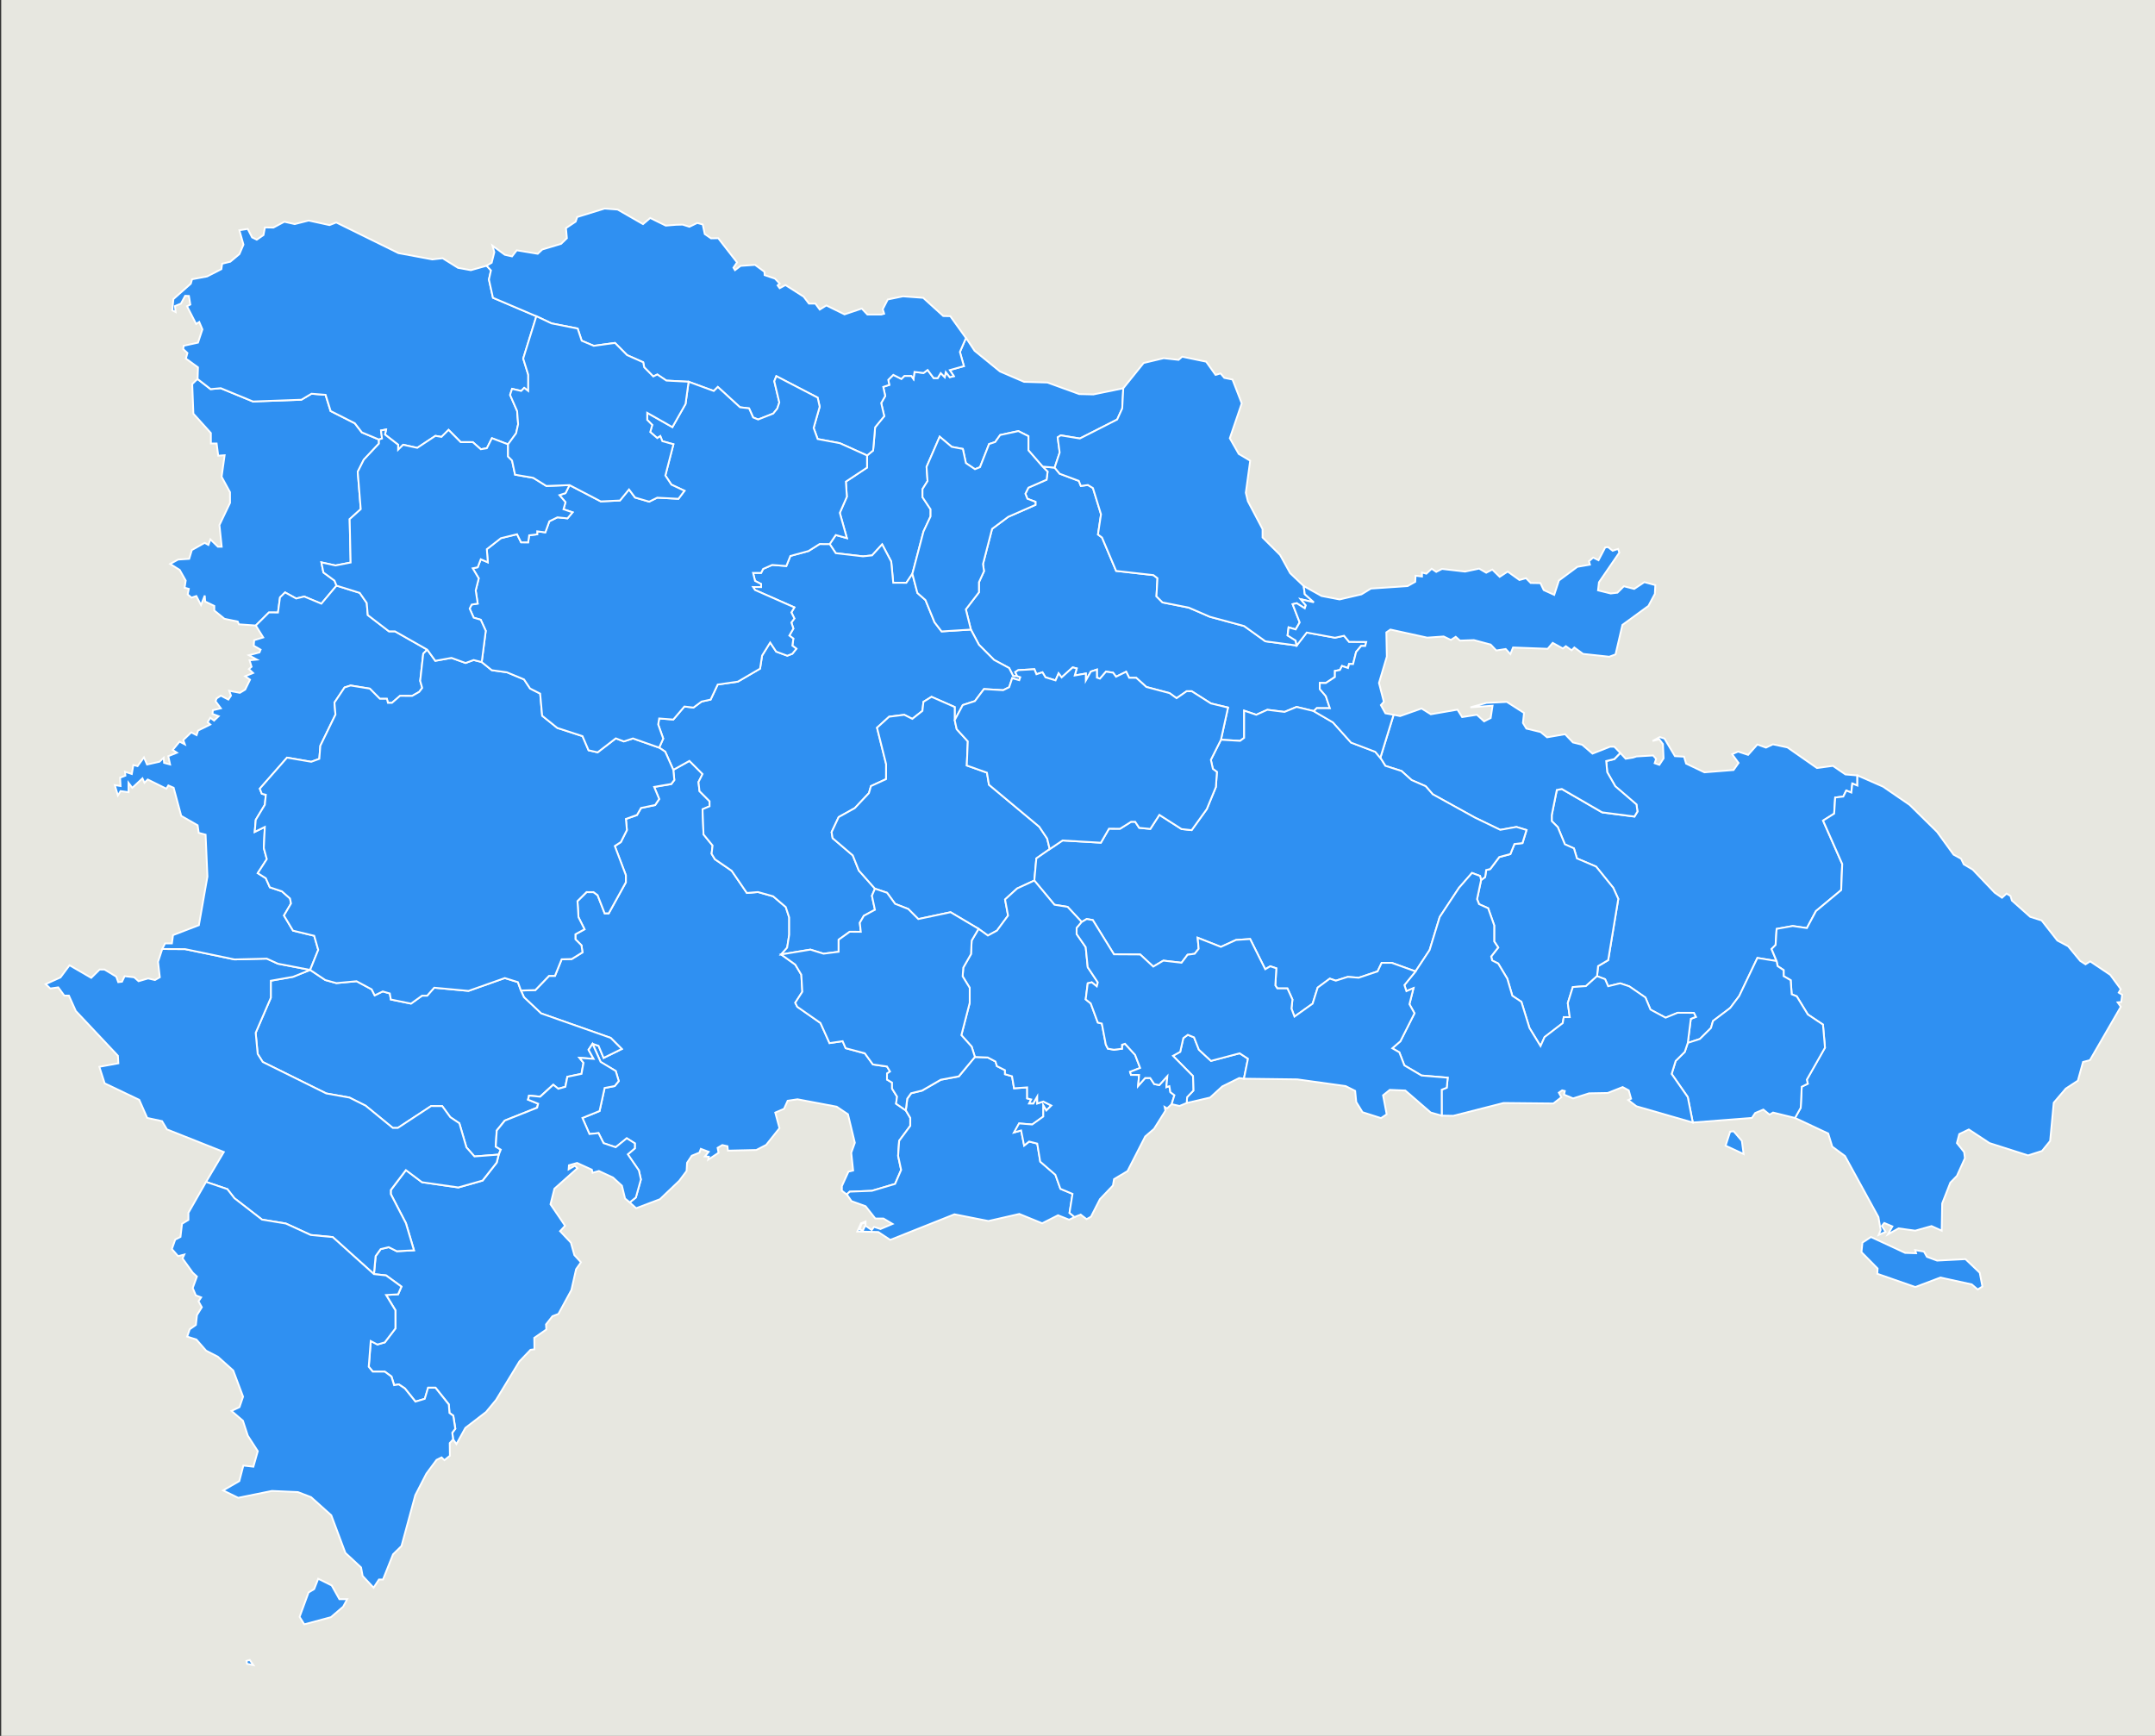 <?xml version="1.0" encoding="UTF-8" standalone="no"?>
<!-- Created for MapSVG plugin: http://mapsvg.com -->
<svg
   xmlns:mapsvg="http://mapsvg.com"
   xmlns:dc="http://purl.org/dc/elements/1.1/"
   xmlns:rdf="http://www.w3.org/1999/02/22-rdf-syntax-ns#"
   xmlns:svg="http://www.w3.org/2000/svg"
   xmlns="http://www.w3.org/2000/svg"
   width="900"
   height="725"
   >
                    <rect width="100%" height="100%" fill="#333333" stroke="none"/>
                    <rect id="BACKGROUND" x="0.5" fill="#E7E7E0" width="900" height="725"/>
                    <g >
                        <path id="ISO-DO-01"  fill="#2F90F2" stroke="#FFFFFF" stroke-width="0.75" d="M495.596,460.661l0.186-2.453l2.595-2.727l-0.142-6.054&#xD;&#xA;     l-8.377-8.475l3.034-1.664l1.302-5.748l1.884-1.358l2.594,1.062l2.026,5.146l5.047,4.686l11.979-3.175l3.471,2.266l-1.697,8.345&#xD;&#xA;       l0,0l-1.96-0.274l-7.063,3.492l-5.103,4.664L495.596,460.661z"/>
                    </g>
                <g >
                    <path  id="ISO-DO-02" fill="#2F90F2" stroke="#FFFFFF" stroke-width="0.75" d="M281.191,321.536l6.745-3.745l5.475,5.497l-1.686,3.35&#xD;&#xA;      l0.416,3.789l4.216,4.227v2.102l-2.946,1.248l0.416,10.5l3.789,4.642l-0.427,3.428l1.391,2.3l7.008,4.806l6.34,9.275l4.632-0.394&#xD;&#xA;      l6.329,1.774l5.289,4.5l1.435,4.359v7.205l-0.854,5.398l-2.507,2.847l0,0l5.891,4.226l2.53,4.204l0.416,7.128l-2.946,4.599&#xD;&#xA;        l0.843,1.686l9.691,6.757l3.788,8.409l5.475-0.811l1.259,2.945l8.004,2.147l3.373,4.631l5.891,0.876l1.26,2.102l-1.26,0.832v2.519&#xD;&#xA;     l2.102,1.271v2.518l2.102,3.361l-0.427,2.935l4.052,2.792l0,0l1.839,3.099v3.351l-4.643,6.251l-0.427,6.275l1.259,5.868&#xD;&#xA;       l-2.53,5.848l-9.69,2.88l-9.264,0.372l-1.215,1.149l0,0l-2.026-1.577v-1.916l2.749-6.033l1.96-0.481l-0.789-7.402l1.5-4.183&#xD;&#xA;       l-2.88-11.925l-4.708-3.152l-16.359-3.088l-4.117,0.613l-1.511,3.362l-3.668,1.577l1.763,6.514l-5.562,6.986l-4.117,2.125&#xD;&#xA;     l-11.847,0.274l-0.197-1.851l-2.157-0.481l-1.96,1.16l0.394,2.058l-4.314,2.88l0.263-1.237l-1.632-0.131l1.565-1.916l-3.274-1.237&#xD;&#xA;     l-0.591,1.577l-3.208,1.303l-1.96,2.946l-0.197,3.427l-3.077,4.106l-8.048,7.676l-9.942,3.767l-2.682-2.43l0,0l2.551-2.048&#xD;&#xA;        l2.114-7.523l-0.844-3.767l-4.631-6.723l2.956-2.497v-2.09l-3.373-2.114l-4.632,3.745l-5.059-1.708l-2.102-4.194l-3.789,0.394&#xD;&#xA;     l-2.945-6.723l7.161-2.891l2.113-9.625l4.215-0.81l1.686-2.08l-1.259-4.194l-6.318-3.811l-3.361-7.566l0,0l2.53,0.854l2.102,5.036&#xD;&#xA;     l7.588-3.722l-4.631-4.632l-29.06-10.227l-7.161-6.745l-1.26-2.803l0,0l6.012-0.197l5.715-5.924h2.475l2.792-6.931l4.204-0.109&#xD;&#xA;        l4.5-2.781l-0.417-2.934l-2.529-2.529v-2.102l3.788-2.08l-2.529-5.048l-0.416-6.712l3.789-3.755l2.945,0.021l1.686,1.271&#xD;&#xA;      l2.945,7.577l1.686,0.011l7.161-12.975v-2.934l-4.632-12.199l2.529-1.664l2.53-5.026l-0.416-4.621l4.631-1.654l1.686-2.934&#xD;&#xA;        l5.902-1.226l1.686-2.508l-2.103-5.048l7.161-1.215l1.27-1.676L281.191,321.536z"/>
                </g>
                <g >
                    <path id="ISO-DO-03"  fill="#2F90F2" stroke="#FFFFFF" stroke-width="0.75" d="M129.528,405.081l6.318,4.227l4.632,1.281l8.421-0.788&#xD;&#xA;      l6.317,3.394l1.27,2.518l3.362-1.653l2.945,0.854l0.427,2.518l8.42,1.719l4.632-3.329l2.113,0.011l2.945-3.329l14.322,1.336&#xD;&#xA;       l15.165-5.365l5.475,1.708l1.259,3.503l0,0l1.259,2.793l7.161,6.756l29.061,10.227l4.632,4.631l-7.588,3.734l-2.102-5.048&#xD;&#xA;     l-2.518-0.853l0,0l-1.686,2.506l2.102,3.79l-5.901-0.46l1.686,2.113l-0.844,4.599l-5.901,1.226l-0.844,4.182l-2.945,0.821&#xD;&#xA;     l-2.102-1.686l-5.486,4.994l-4.632-0.438l-0.416,1.664l4.215,1.708l-0.427,1.664l-13.479,5.376l-3.372,4.172l-0.427,6.689&#xD;&#xA;     l2.102,1.27l-0.843,2.092l0,0l-10.107,0.777l-3.361-3.788l-2.945-10.062l-3.789-2.541l-3.373-4.622l-4.632-0.032l-13.906,9.142&#xD;&#xA;        l-2.103-0.011l-11.366-9.286l-6.745-3.383l-9.68-1.73l-26.531-13.139l-2.113-3.361l-0.832-8.814l6.318-14.629v-7.128l9.274-1.632&#xD;&#xA;      L129.528,405.081z"/>
                </g>
                <g >
                    <path  id="ISO-DO-04" fill="#2F90F2" stroke="#FFFFFF" stroke-width="0.75" d="M247.455,435.927l3.373,7.566l6.317,3.81l1.26,4.194&#xD;&#xA;        l-1.686,2.08l-4.216,0.81l-2.113,9.625l-7.161,2.891l2.946,6.723l3.789-0.394l2.102,4.205l5.059,1.708l4.632-3.745l3.372,2.113&#xD;&#xA;        v2.091l-2.945,2.497l4.631,6.723l0.844,3.778l-2.102,7.523l-2.551,2.048l0,0l-1.96-1.611l-1.304-5.343l-3.733-3.427l-5.891-2.737&#xD;&#xA;      l-2.617,0.756l-0.328-1.304l-6.154-2.803l-3.406,0.964l-0.132,1.708l2.618-1.511l1.051,1.03l-9.614,8.562l-1.632,6.505l6.089,8.968&#xD;&#xA;        l-2.092,2.255l4.522,4.796l1.445,5.201l2.749,3.011l-2.026,2.88l-1.96,8.695l-5.431,9.986l-2.486,0.963l-2.683,3.416l0.131,2.124&#xD;&#xA;      l-5.036,3.494l0.065,4.785l-1.632,0.207l-4.642,4.852l-9.745,16.063l-4.183,5.058l-8.639,6.636l-3.734,6.767l-1.358-1.994l0,0&#xD;&#xA;     l-0.339-2.77l1.259-1.664l-0.843-5.432l-1.588-1.16l-0.274-3.559l-5.573-6.986h-3.066l-1.391,4.654l-3.898,1.16l-4.424-5.508&#xD;&#xA;      l-2.529-1.685l-1.96,0.328l-1.117-3.613l-2.781-2.037h-5.015l-1.675-2.037l0.832-10.764l2.781,1.457l3.066-0.876l4.456-5.824l0,0&#xD;&#xA;      v-7.566l0,0l-3.898-6.406l5.015-0.295l1.391-3.198l-6.406-4.664l-5.07-0.558l0,0l0.7-7.51l2.103-2.913l3.372-0.821l3.373,1.697&#xD;&#xA;        l7.161-0.384l-3.361-11.311l-6.318-12.164v-1.676l6.318-8.333l6.734,5.06l15.165,2.178l10.107-2.869l5.902-7.5l0.843-3.339l0,0&#xD;&#xA;        l0.843-2.092l-2.103-1.27l0.428-6.701l3.372-4.171l13.479-5.366l0.427-1.676l-4.216-1.697l0.427-1.676l4.632,0.449l5.475-4.993&#xD;&#xA;        l2.102,1.686l2.945-0.821l0.843-4.183l5.902-1.227l0.844-4.599l-1.686-2.102l5.901,0.449l-2.102-3.777L247.455,435.927z"/>
                </g>
                <g >
                    <path  id="ISO-DO-05" fill="#2F90F2" stroke="#FFFFFF" stroke-width="0.75" d="M82.466,158.298l5.453,4.226l4.216-0.394l13.479,5.551&#xD;&#xA;      l20.213-0.723l4.216-2.508l5.891,0.449l2.102,6.767l10.107,5.113l2.946,3.821l7.161,2.99l0,0v1.686l-6.318,6.712l-2.529,5.048&#xD;&#xA;     l1.259,15.603l-4.631,4.183l0.405,18.122l-6.319,1.226l-5.891-1.292l0.843,4.216l4.632,3.395l0.843,2.102l0,0l-6.329,7.544&#xD;&#xA;        l-7.15-2.978l-3.373,0.822l-4.631-2.552l-2.114,2.092l-0.843,6.307l-3.789-0.021l-5.475,5.442l0,0l-7.073-0.503l-0.471-1.15&#xD;&#xA;       l-5.541-1.15l-4.259-3.46v-1.927l-3.8-1.829l-0.187-2.507l-1.565,3.963l-1.949-3.755l-2.025,0.679l-1.577-1.348l0.46-2.321&#xD;&#xA;        l-1.752-0.482l0.46-2.99l-2.507-4.434l-3.975-2.496l3.318-1.84l4.62-0.295l1.106-3.669l5.354-3l1.566,0.865l0.832-2.321&#xD;&#xA;       l3.143,3.077h1.577l-0.942-9.067l4.424-9.274l-0.011-4.446l-3.504-6.438l1.259-9.001l-2.672,0.197l-0.668-5.113h-2.397&#xD;&#xA;        l-0.011-4.347l-7.303-8.102l-0.482-12.362L82.466,158.298z"/>
                </g>
                <g >
                    <path id="ISO-DO-06" fill="#2F90F2" stroke="#FFFFFF" stroke-width="0.75" d="M440.453,195.308l2.102,2.54l8.005,3l0.843,2.114&#xD;&#xA;       l2.946-0.405l2.102,1.27l3.373,10.982l-1.27,8.42l1.686,1.27l5.891,13.939l15.581,1.763l1.687,1.281l-0.428,7.577l2.53,2.54&#xD;&#xA;       l10.949,2.168l8.847,3.833l14.311,3.876l8.847,6.362l13.052,1.752l0,0l4.216-5.442l11.792,2.168l3.789-0.821l2.114,2.541&#xD;&#xA;      l7.16,0.044l-0.427,1.675l-1.686-0.011l-2.102,2.519l-1.27,5.037l-1.686-0.011l-0.416,1.686l-2.53-0.854l-0.843,1.675l-2.102,0.405&#xD;&#xA;        v2.529l-3.799,2.496l-2.518-0.011v2.53l2.518,2.956l1.686,5.059l-5.475-0.033l-1.27,1.248l0,0l-7.161-1.719l-5.048,2.08&#xD;&#xA;       l-7.161-0.887l-4.631,2.08l-5.059-1.719v11.354l-1.686,1.259l-8.005-0.47l0,0l2.957-13.436l-7.161-1.73l-8.004-5.091l-2.102-0.011&#xD;&#xA;     l-4.216,2.923l-2.945-2.124l-9.69-2.573l-4.206-3.81l-2.957-0.022l-1.259-2.529l-4.216,2.081l-1.259-1.686l-2.946-0.438&#xD;&#xA;       l-2.529,2.934l-1.27-0.438l0,0v-3.362l0,0l-2.518,0.833l-2.113,3.766v-2.945l-4.632,0.821l0.843-2.946l-1.686-0.427l-4.632,4.182&#xD;&#xA;      l-1.259-1.686l-1.27,2.934l-4.205-1.292l-1.27-2.102l-2.518,0.821l-0.843-2.102l-6.745,0.383l-1.259,0.832l0.832,1.686l0,0&#xD;&#xA;        l-1.676-0.011l-1.686-3.373l-6.318-3.405l-6.318-6.34l-3.361-6.34l0,0l-2.103-8.432l5.475-7.128v-4.205l2.113-4.621l-0.427-2.956&#xD;&#xA;      l3.8-14.717l6.745-5.026l11.377-4.993v-1.259l-3.372-1.281l-0.844-2.114l1.26-2.529l7.588-3.329l0.427-3.361l-2.113-2.124l0,0&#xD;&#xA;     L440.453,195.308z"/>
                </g>
                <g >
                    <path id="ISO-DO-08" fill="#2F90F2" stroke="#FFFFFF" stroke-width="0.75" d="M693.172,307.837l1.959,0.625l4.38,7.358l3.8,0.208&#xD;&#xA;     l0.853,2.89l7.654,3.647l12.176-0.964l2.092-2.957l-2.683-3.646l2.485-1.095l4.183,1.379l3.865-4.336l3.602,1.303l2.88-1.379&#xD;&#xA;      l6.088,1.302l12.307,8.596l6.668-0.898l5.234,3.581l4.961,0.416l0,0v4.238l-2.102-0.854l-0.428,3.777l-2.102-0.854l-1.258,2.518&#xD;&#xA;       l-3.373,0.405l-0.426,6.723l-4.632,2.913l7.993,18.111l-0.427,10.917l-10.534,8.76l-3.789,7.117l-5.902-0.876l-6.733,1.227&#xD;&#xA;        l-0.427,6.712l-1.687,1.665l2.102,5.047l0,0l-8.004-1.303l-7.588,15.899l-3.789,5.015l-7.161,5.41l-0.844,2.934l-4.631,4.587&#xD;&#xA;      l-5.059,1.654l0,0l1.27-10.052l2.102-0.821l-0.844-1.675l-6.733-0.044l-5.059,2.069l-6.318-3.383l-2.102-5.048l-6.735-4.654&#xD;&#xA;       l-3.787-1.281l-5.06,1.226l-1.259-2.945l-3.362-1.281l0,0l0.428-4.194l4.215-2.496l4.227-25.568l-2.102-4.632l-7.15-8.858&#xD;&#xA;     l-8.004-3.406l-1.26-4.205l-3.788-1.697l-2.946-7.161l-2.529-2.53v-2.518l2.113-10.49l2.102-0.405l16.841,9.756l13.48,1.752&#xD;&#xA;       l1.27-2.091l-0.417-2.946l-8.847-7.61l-3.373-5.902l-0.415-4.62l3.372-0.821l2.518-2.574l0,0l2.212,2.399l3.011-0.482l1.511-0.481&#xD;&#xA;     l6.931-0.416l1.249,1.445l-0.593,1.785l1.961,0.69l1.762-2.682l-0.263-5.99l-1.511-1.993l-2.813,0.69L693.172,307.837z"/>
                </g>
                <g >
                    <path id="ISO-DO-09" fill="#2F90F2" stroke="#FFFFFF" stroke-width="0.75" d="M403.477,141.173l3.536,5.322l10.599,8.639l10.085,4.347&#xD;&#xA;        l9.745,0.285l13.282,4.828l5.891,0.142l12.504-2.573l0,0l-0.437,8.421l-2.114,4.631l-15.581,7.928l-8.004-1.314l-1.259,0.833&#xD;&#xA;      l0.832,6.34l-2.102,6.307l0,0l-5.059-0.449l0,0l-5.891-6.778v-5.912l-4.215-2.125l-7.577,1.643l-2.103,2.934l-2.529,0.833&#xD;&#xA;     l-3.799,9.679l-2.102,0.832l-3.789-2.552l-1.27-5.913l-4.632-0.865l-5.048-4.248l-5.475,12.614l0.416,5.913l-2.114,3.361v3.372&#xD;&#xA;        l3.373,5.07v2.957l-2.956,6.296l-4.643,17.673l0,0l-2.518,3.767l-5.486-0.022l-0.832-8.847l-3.789-7.183l-4.215,4.61l-3.789,0.394&#xD;&#xA;     l-11.377-1.325l-2.529-3.811l0,0l2.54-3.777l4.632,1.292l-2.946-10.544l2.946-6.734l-0.416-6.318l8.847-5.858v-5.059l0,0&#xD;&#xA;      l2.529-2.091l0.843-9.701l3.799-4.621l-1.27-5.486l1.686-2.945l-0.832-3.8l2.518-0.833l-0.416-2.113l2.102-2.092l3.372,1.697&#xD;&#xA;      l1.27-1.259l2.945,0.022l0.843,1.27l0.416-2.957l3.8,0.449l1.686-1.259l2.518,3.394l1.686,0.011l1.27-2.102l1.675,1.697&#xD;&#xA;       l0.427-2.113l1.686,2.124l1.675-0.417l-1.675-2.54l5.891-1.654l-1.675-5.924l2.529-5.814l0,0L403.477,141.173L403.477,141.173z"/>
                </g>
                <g >
                    <path id="ISO-DO-30" fill="#2F90F2" stroke="#FFFFFF" stroke-width="0.75" d="M676.692,314.451l-2.518,2.573l-3.373,0.822l0.416,4.621&#xD;&#xA;        l3.373,5.902l8.847,7.61l0.416,2.945l-1.258,2.092l-13.48-1.752l-16.841-9.756l-2.102,0.405l-2.114,10.49v2.518l2.53,2.529&#xD;&#xA;        l2.945,7.161l3.79,1.697l1.259,4.204l8.005,3.405l7.161,8.859l2.102,4.631l-4.227,25.579l-4.215,2.496l-0.427,4.194l0,0&#xD;&#xA;       l-4.632,4.172l-5.475,0.394l-2.102,6.701l0.843,5.869l-2.529-0.011l-0.427,2.518l-7.577,5.826l-1.687,3.766l-4.631-7.565&#xD;&#xA;      l-3.362-10.918l-3.789-2.54l-2.102-7.139l-3.789-6.318l-2.529-1.27l-0.417-1.675l2.958-3.756l-1.688-2.53v-6.712l-2.529-7.15&#xD;&#xA;      l-3.789-1.697l-0.843-2.102l1.685-7.972l0,0l1.686-1.248l0.428-2.934l1.686-0.405l3.799-5.015l4.631-1.237l1.686-4.194l3.373-0.405&#xD;&#xA;        l1.686-5.453l-4.215-1.282l-6.734,1.227l-10.534-5.102l-17.683-9.768l-2.946-3.372l-5.891-2.551l-4.205-3.81l-6.734-2.135&#xD;&#xA;     l-2.102-3.373l0,0l5.541-17.99l0,0l2.682,0.548l8.968-3.165l3.866,2.409l11.125-1.927l1.959,3.099l6.154-0.963l3.011,2.748&#xD;&#xA;        l2.749-1.379l0.788-5.157l-9.231,0.689l6.68-1.862l8.508-0.416l7.193,4.61l-0.46,4.194l1.434,2.344l5.957,1.445l2.683,2.201&#xD;&#xA;       l7.523-1.302l3.273,3.438l3.865,0.964l4.315,3.712l7.325-2.891h1.763L676.692,314.451z"/>
                </g>
                <g >
                    <path id="ISO-DO-10" fill="#2F90F2" stroke="#FFFFFF" stroke-width="0.75" d="M67.761,396.343l9.537,0.055l20.641,4.303l13.479-0.34&#xD;&#xA;      l4.632,2.125l13.479,2.595l0,0l0,0l0,0l0,0l0,0l-7.161,2.891l-9.274,1.632v7.128l-6.318,14.629l0.832,8.814l2.113,3.361&#xD;&#xA;       l26.531,13.139l9.68,1.73l6.745,3.383l11.366,9.286l2.103,0.011l13.906-9.142l4.632,0.032l3.373,4.622l3.789,2.541l2.945,10.062&#xD;&#xA;       l3.361,3.788l10.107-0.777l0,0l-0.844,3.341l-5.891,7.5l-10.118,2.879l-15.165-2.179l-6.734-5.059l-6.317,8.333v1.676l6.317,12.164&#xD;&#xA;        l3.362,11.322l-7.161,0.372l-3.373-1.685l-3.361,0.81l-2.113,2.924l-0.7,7.5l0,0l-17.202-15.461l-9.187-0.865l-10.391-4.773&#xD;&#xA;       l-9.942-1.642l-11.541-8.935l-2.946-3.79l-8.891-3.022l0,0l7.424-12.483l-23.761-9.448l-2.037-3.45l-6.197-1.336l-3.34-7.565&#xD;&#xA;      l-14.432-6.888l-2.223-6.899l7.939-1.455l-0.186-3.164L31.66,422.24l-2.88-6.427h-1.938l-2.507-3.45l-3.329,0.482l-1.938-1.818&#xD;&#xA;        l6.186-2.803l3.778-5.091l9.066,5.266l3.504-3.471h2.037l4.905,2.967l0.832,2.3l1.577-0.186l1.095-2.31l3.975,0.471l1.85,1.632&#xD;&#xA;        l3.975-1.161l2.868,0.668l2.026-1.16l-0.744-6.439L67.761,396.343z"/>
                </g>
                <g >
                    <path id="ISO-DO-11" fill="#2F90F2" stroke="#FFFFFF" stroke-width="0.75" d="M781.382,516.636l14.268,6.635l4.577,0.142l-0.395-1.302&#xD;&#xA;        l3.669,0.613l1.248,2.19l4.248,1.577l11.848-0.614l5.956,5.683l1.117,5.749l-1.96,1.237l-2.485-2.125l-13.086-2.867l-10.468,3.974&#xD;&#xA;     l-15.898-5.541l0.132-2.19l-6.735-6.844l0.394-3.975L781.382,516.636z M775.754,323.868l10.664,4.675l11.125,7.632l11.453,11.279&#xD;&#xA;      l6.877,9.482l3.143,1.72l1.116,2.332l3.734,2.201l9.165,9.624l3.077,2.135l1.895-1.719l1.643,0.964l0.591,1.928l7.653,6.8&#xD;&#xA;     l4.774,1.511l6.547,8.376l4.512,2.398l5.036,6.11l2.222,1.446l1.961-1.238l8.376,5.628l4.38,5.968l-0.854,1.445l1.446,0.897&#xD;&#xA;       l-0.393,3.022l-1.502,0.142l1.315,1.851l-12.888,22.294l-2.88,0.755l-2.158,7.819l-5.036,3.295l-5.036,5.901l-1.5,15.976&#xD;&#xA;      l-3.406,4.182l-5.825,1.851l-16.095-5.136l-8.64-5.694l-3.985,1.916l-0.985,3.767l3.011,3.767l0.327,2.54l-3.339,7.403&#xD;&#xA;        l-2.749,2.813l-3.406,8.695l-0.197,11.366l-4.248-1.916l-6.8,1.916l-6.996-0.953l-4.446,2.529l1.894-3.35l-3.405-1.435&#xD;&#xA;        l-0.986,1.238l1.544,2.464l-2.913,1.303l0.854-2.059l-0.92-5.41l-13.982-25.513l-5.301-3.908l-1.696-5.487l-13.862-6.504l0,0&#xD;&#xA;      l2.376-4.259l0.427-8.793l2.529-1.248l-0.416-1.676l7.589-13.368l-0.832-9.647l-6.319-4.227l-4.631-7.577l-2.103-0.854&#xD;&#xA;        l-0.416-5.869l-2.945-1.697v-2.519l-2.53-1.686l-0.416-2.103l0,0l-2.102-5.047l1.686-1.664l0.427-6.713l6.734-1.215l5.901,0.876&#xD;&#xA;       l3.8-7.117l10.533-8.76l0.428-10.917l-7.994-18.1l4.632-2.913l0.428-6.723l3.373-0.405l1.259-2.519l2.102,0.854l0.427-3.777&#xD;&#xA;       l2.102,0.854v-4.238l0,0h0.045L775.754,323.868L775.754,323.868z"/>
                </g>
                <g >
                    <path id="ISO-DO-07" fill="#2F90F2" stroke="#FFFFFF" stroke-width="0.75" d="M140.543,244.592l9.68,3.011l2.945,4.227l0.428,5.048&#xD;&#xA;       l8.836,6.789l2.53,0.011l13.479,7.654l0,0l-1.686,1.676l-1.27,11.354l0.843,2.945l-1.27,1.676l-2.945,1.664l-5.059-0.021&#xD;&#xA;      l-3.372,2.923l-1.676-0.01l-0.427-1.686l-2.945-0.011l-4.204-4.237l-8.004-1.304l-2.529,0.821l-4.216,6.296l0.417,5.048&#xD;&#xA;       l-6.318,12.997l-0.427,5.464l-3.373,1.238l-10.106-1.742l-11.377,12.965l0.843,2.113l1.686,0.427l-0.427,4.194l-3.789,6.285&#xD;&#xA;       l-0.427,5.036l4.215-2.08l-0.427,8.825l1.259,4.62l-3.789,5.859l3.373,2.124l1.676,3.789l5.059,1.697l3.373,2.967l0.416,2.091&#xD;&#xA;     l-2.946,5.026l3.778,6.318l8.847,2.146l1.686,5.88l-3.373,8.376l0,0l-13.479-2.595l-4.632-2.125l-13.479,0.34l-20.641-4.303&#xD;&#xA;       l-9.537-0.055l0,0l1.183-2.321l2.858-0.011l0.46-3.46l10.807-4.15l3.569-20.289l-0.767-17.508l-2.869-0.767l-0.47-3.165&#xD;&#xA;       l-6.844-3.931l-3.164-11.738l-2.212-0.963l-0.832,1.358l-7.774-3.844l-1.38,1.358l-0.832-1.829l-4.248,3.953l-1.577-2.114&#xD;&#xA;     l0.011,3.942l-3.329-0.471l-1.106,1.829l-1.303-4.325l2.409,0.383l-0.198-3.471l2.223-0.865l-0.186-1.642l2.858,0.963l0.646-3.755&#xD;&#xA;     l1.751,0.471l2.672-3.657l1.302,2.978l5.168-1.161l1.763-1.642l0.186,2.113l2.497,0.668l-0.744-3.46l3.602-1.456l-1.763-1.15&#xD;&#xA;      l2.858-3.471l2.223,1.149l-0.657-1.828l3.329-3.186l2.212,1.161l0.646-1.939l5.081-2.508l-1.106-0.963l1.106-1.828l1.565,1.149&#xD;&#xA;        l1.939-1.828l-2.584-0.964l0.175-1.544l3.329-0.777l-2.223-2.978l0.46-1.161l1.753-1.15l3.142,1.632l1.106-1.642l-0.733-2.026&#xD;&#xA;     l4.434,0.854l2.212-1.346l2.026-4.15l-2.037-1.435l3.329-1.358l-1.763-1.642l1.117-0.964l-0.843-2.694l3.055-0.296l-3.329-1.828&#xD;&#xA;       l4.424-1.161l0.471-1.161l-2.869-1.632l0.175-2.31l3.788-1.161l-3.099-4.982l0,0l5.475-5.442l3.789,0.021l0.843-6.307l2.114-2.092&#xD;&#xA;     l4.631,2.552l3.373-0.822l7.15,2.978L140.543,244.592z"/>
                </g>
                <g >
                    <path id="ISO-DO-12" fill="#2F90F2" stroke="#FFFFFF" stroke-width="0.75" d="M723.994,472.454l3.471,4.041l0.723,5.485l-7.522-3.493&#xD;&#xA;     l1.895-5.825L723.994,472.454z M704.876,435.565l5.059-1.642l4.631-4.588l0.844-2.934l7.161-5.41l3.789-5.014l7.588-15.899&#xD;&#xA;        l8.004,1.303l0,0l0.417,2.103l2.529,1.698v2.518l2.946,1.697l0.416,5.869l2.113,0.854l4.631,7.577l6.318,4.226l0.844,9.647&#xD;&#xA;        l-7.589,13.369l0.416,1.676l-2.529,1.248l-0.427,8.793l-2.376,4.259l0,0l-9.177-2.267l-1.434,0.886l-2.617-2.123l-3.406,1.435&#xD;&#xA;     l-1.369,2.058l-24.681,1.916l0,0l-2.102-10.631l-6.735-9.668l1.687-5.443l3.789-3.755L704.876,435.565z"/>
                </g>
                <g >
                    <path id="ISO-DO-13" fill="#2F90F2" stroke="#FFFFFF" stroke-width="0.75" d="M346.506,227.226l2.529,3.811l11.377,1.325l3.789-0.394&#xD;&#xA;     l4.215-4.61l3.789,7.183l0.832,8.847l5.486,0.022l2.518-3.767l0,0l2.102,8.004l3.373,2.967l3.789,9.285l2.945,3.81l12.22-0.777l0,0&#xD;&#xA;        l3.361,6.34l6.318,6.34l6.318,3.405l1.686,3.373l1.676,0.011l0,0l1.27,0.427l-0.427,1.259l-2.945-0.854l-1.259,3.778l-2.529,1.248&#xD;&#xA;     l-8.004-0.471l-3.789,5.026l-5.059,1.653l-3.373,6.296l0,0v-5.475l-9.679-4.259l-3.373,2.091l-0.427,3.778l-4.216,3.339&#xD;&#xA;       l-3.361-1.697l-6.329,0.799l-5.048,4.599l3.789,15.154l-0.011,6.306l-6.317,2.913l-0.844,2.934l-5.901,6.263l-6.734,3.745&#xD;&#xA;     l-2.956,6.285l0.427,2.518l8.42,7.194l2.518,6.307l6.745,7.599l0,0l0,0l0,0l-1.27,2.935l1.259,5.88l-4.631,2.497l-1.686,2.923&#xD;&#xA;     l0.416,3.778l-4.632-0.022l-4.631,3.329v5.037l-6.319,0.799l-5.475-1.708l-12.219,2.025l0,0l2.507-2.836l0.865-5.409v-7.194&#xD;&#xA;       l-1.434-4.359l-5.289-4.5l-6.329-1.774l-4.631,0.394l-6.34-9.275l-6.997-4.806l-1.391-2.3l0.416-3.438l-3.789-4.632l-0.416-10.512&#xD;&#xA;     l2.945-1.237v-2.102l-4.205-4.227l-0.427-3.789l1.697-3.35l-5.486-5.497l-6.734,3.745l0,0l-3.372-7.578l-2.519-1.697l0,0&#xD;&#xA;      l1.686-3.778l-2.102-5.901l0.416-2.518l5.902,0.448l4.632-5.431l3.789,0.438l3.373-2.508l3.788-0.821l2.957-6.285l8.42-1.215&#xD;&#xA;      l9.263-5.42l0.854-5.464l3.373-5.452l2.519,3.799l4.632,1.708l2.113-0.821l1.686-2.103l-1.686-1.27l0.416-2.945l-1.675-1.27&#xD;&#xA;       l1.686-2.934l-0.843-2.53l1.26-1.675l-1.26-2.54l1.26-2.092l-16.424-7.249l-0.844-1.27l3.373,0.022v-1.271l-2.529-1.281&#xD;&#xA;       l-0.832-3.372l3.361,0.022l0.843-1.675l3.8-1.665l5.891,0.449l1.686-4.194l7.588-2.069l4.632-2.924L346.506,227.226z"/>
                </g>
                <g >
                    <path id="ISO-DO-14" fill="#2F90F2" stroke="#FFFFFF" stroke-width="0.75" d="M493.724,148.98l10.008,2.081l3.92,5.519l2.102-0.614&#xD;&#xA;       l1.567,1.862l3.404,0.69l3.866,9.942l-4.982,14.574l3.734,6.558l4.773,2.825l-1.828,13.381l0.854,3.526l6.143,11.65v3.515&#xD;&#xA;     l7.335,7.314l4.183,7.577l5.65,5.376l0,0l0.437,3.384l3.789,3.394l-5.475-1.292l2.102,2.54l-0.416,1.259l-3.372-2.124l-1.687,0.405&#xD;&#xA;        l2.946,7.6l-1.686,2.934l-2.945-0.854l-0.428,3.361l3.373,2.125l0.416,2.102l0,0l-13.052-1.752l-8.847-6.362l-14.311-3.876&#xD;&#xA;        l-8.847-3.833l-10.949-2.168l-2.53-2.54l0.428-7.577l-1.687-1.281l-15.581-1.763L460.24,224.5l-1.686-1.27l1.27-8.42l-3.373-10.982&#xD;&#xA;        l-2.102-1.27l-2.946,0.405l-0.843-2.114l-8.005-3l-2.102-2.54l0,0l2.102-6.307l-0.832-6.34l1.259-0.833l8.004,1.314l15.581-7.928&#xD;&#xA;      l2.114-4.631l0.437-8.421l0,0l8.498-10.555l8.376-2.004l6.219,0.69L493.724,148.98z"/>
                </g>
                <g >
                    <path id="ISO-DO-28" fill="#2F90F2" stroke="#FFFFFF" stroke-width="0.75" d="M365.416,371.159l-6.745-7.599l-2.518-6.307l-8.42-7.194&#xD;&#xA;        l-0.427-2.518l2.956-6.285l6.734-3.745l5.901-6.263l0.844-2.934l6.317-2.913l0.011-6.306l-3.789-15.154l5.048-4.599l6.329-0.799&#xD;&#xA;       l3.361,1.697l4.216-3.339l0.427-3.778l3.373-2.091l9.679,4.259v5.475l0,0l0.844,3.789l4.631,5.069l-0.427,10.085l8.42,2.99&#xD;&#xA;        l0.843,5.047l20.99,17.519l3.307,4.939l1.073,4.424l0,0l-5.585,3.897l-0.843,9.231l0,0l-7.172,3.317l-5.048,4.589l1.26,6.723&#xD;&#xA;      l-4.632,6.274l-3.8,2.07l-3.898-2.803l0,0l-11.684-6.931l-13.479,2.858l-4.204-4.215l-5.475-2.135l-3.373-4.632L365.416,371.159z"/>
                </g>
                <g >
                    <path id="ISO-DO-15" fill="#2F90F2" stroke="#FFFFFF" stroke-width="0.75" d="M128.904,92.108l8.705,1.916l2.814-1.106l25.984,12.8&#xD;&#xA;       l14.135,2.628l4.315-0.482l6.416,4.007l5.365,0.974l6.592-1.861l0,0l1.818,1.96l-0.843,3.81l1.686,7.61l18.132,7.719l0,0&#xD;&#xA;      l-5.496,17.673l2.102,6.767v6.767l-1.697-1.281l-1.249,1.281l-3.799-0.887l-0.843,2.529l2.945,6.745l0.416,5.508l-0.843,3.788&#xD;&#xA;     l-3.373,4.621l0,0l-6.734-2.573l-2.102,4.204l-2.529,0.405l-3.373-2.967l-5.048-0.011l-5.059-5.113l-2.945,2.935l-2.53-0.438&#xD;&#xA;      l-7.577,5.015l-5.891-1.304l-2.102,2.102v-2.113l-5.475-4.248l0.427-2.102l-2.103,0.405l0.438,3.351l-1.281,0.438l0,0l-7.161-2.99&#xD;&#xA;     l-2.946-3.81l-10.106-5.113l-2.102-6.767l-5.891-0.46l-4.216,2.508l-20.213,0.734L92.19,162.12l-4.216,0.394l-5.452-4.227l0,0&#xD;&#xA;     l0.164-4.861l-5.048-3.669l0.646-2.321l-1.763-1.642l0.197-1.38l5.979-1.314l1.839-5.529l-1.325-3.11l-1.304,0.832l-3.799-7.401&#xD;&#xA;       l1.379-0.69l-0.591-3.592l-1.566-0.065l-1.763,3.251l-2.496,1.029l0.274,2.496l-1.391-0.7l0.46-4.697l7.271-6.428l0.525-1.862&#xD;&#xA;     l6.285-1.171l5.956-3.044l0.329-2.277l3.405-0.832l3.8-3.176l1.698-3.964l-1.698-6l3.471-0.558l1.829,3.537l1.96,0.964l2.803-1.938&#xD;&#xA;        l0.602-3.187l3.537,0.065l4.566-2.43l4.336,0.974L128.904,92.108z"/>
                </g>
                <g >
                    <path id="ISO-DO-29" fill="#2F90F2" stroke="#FFFFFF" stroke-width="0.75" d="M548.658,296.975l8.004,4.676l7.578,8.453l10.106,3.843&#xD;&#xA;     l2.113,2.529l0,0l2.102,3.373l6.734,2.146l4.215,3.8l5.891,2.562l2.946,3.373l17.683,9.767l10.535,5.091l6.744-1.215l4.206,1.281&#xD;&#xA;      l-1.688,5.453l-3.372,0.405l-1.685,4.183l-4.632,1.237l-3.789,5.015l-1.686,0.416l-0.427,2.935l-1.686,1.248l0,0l-0.417-1.686&#xD;&#xA;     l-3.371-1.27l-5.475,6.263l-8.005,12.121l-4.227,13.829l-5.879,8.902l0,0l-9.921-3.569h-4.226l-1.698,3.559l-7.893,2.661&#xD;&#xA;      l-4.555-0.361l-4.994,1.587l-2.529-0.854l-5.059,3.745l-2.102,6.701l-7.588,5.409l-1.26-3.361l0.416-3.767l-2.102-4.632&#xD;&#xA;       l-4.216-0.022l-0.832-1.259l0.417-7.128l-2.519-0.854l-2.113,1.248l-6.307-12.624l-5.903,0.394l-6.318,2.891l-9.69-3.822&#xD;&#xA;      l0.415,4.61l-1.675,2.092l-2.957,0.405l-2.518,3.339l-7.588-0.887l-4.216,2.497l-5.475-5.059l-10.949-0.066l-8.836-14.311&#xD;&#xA;     l-2.53-0.438l-2.102,1.248l0,0l-5.891-6.328l-5.486-0.876l-8.41-10.117l0,0l0.843-9.231l5.585-3.897l0,0l5.365-3.603l16.009,0.93&#xD;&#xA;      l3.373-5.857l4.631,0.021l4.631-2.913l1.687,0.011l1.685,2.529l4.632,0.449l3.788-5.858l9.264,5.923l4.215,0.449l6.318-8.792&#xD;&#xA;      l3.799-9.22l0.428-6.296l-1.687-1.27l-0.843-3.789l4.215-8.387l0,0l8.005,0.47l1.686-1.259v-11.354l5.059,1.719l4.631-2.08&#xD;&#xA;        l7.161,0.887l5.048-2.08L548.658,296.975z"/>
                </g>
                <g >
                    <path id="ISO-DO-16" fill="#2F90F2" stroke="#FFFFFF" stroke-width="0.75" d="M104.3,693.264l1.5,2.179l-2.617-0.547l-0.263-1.227&#xD;&#xA;        L104.3,693.264z M132.9,659.364l5.628,2.803l3.208,5.727h3.274l-1.697,3.143l-5.102,4.369l-11.125,3l-1.96-3.131l3.733-10.162&#xD;&#xA;     l2.354-1.434L132.9,659.364z M86.057,493.62l8.891,3.022l2.946,3.79l11.541,8.946l9.942,1.642l10.391,4.773l9.187,0.877&#xD;&#xA;       l17.202,15.46l0,0l5.07,0.558l6.405,4.665l-1.39,3.208l-5.015,0.296l3.897,6.405l0,0v7.566l0,0l-4.456,5.826l-3.066,0.876&#xD;&#xA;     l-2.781-1.456l-0.832,10.764l1.676,2.036h5.015l2.781,2.037l1.116,3.613l1.96-0.328l2.53,1.686l4.424,5.508l3.898-1.161&#xD;&#xA;       l1.391-4.653h3.066l5.573,6.986l0.284,3.559l1.588,1.161l0.843,5.431l-1.259,1.664l0.339,2.771l0,0l-1.39,1.577l0.065,5.266&#xD;&#xA;       l-2.288,1.851l-1.183-1.161l-2.092,1.03l-4.248,5.737l-4.642,9.012l-5.76,21.231l-3.536,3.483l-4.194,10.511h-1.698l-2.223,3.416&#xD;&#xA;      l-4.577-4.917l-0.657-3.547l-6.547-6.078l-5.891-15.701l-8.442-7.577l-5.497-2.113l-10.862-0.482l-14.07,2.869l-6.285-3.077&#xD;&#xA;       l6.745-3.898l1.698-6.493l4.183,0.481l1.84-6.493l-4.183-6.493l-2.025-6.22l-4.774-4.095l3.339-1.576l1.5-4.369l-4.117-10.939&#xD;&#xA;     l-6.417-5.749l-4.905-2.529l-4.062-4.653l-3.844-1.227l1.051-3.043l2.584-1.828l0.46-4.118l2.026-3.263l-1.391-2.486l1.106-1.631&#xD;&#xA;      l-2.223-0.854l-1.292-3.066l1.752-4.797l-1.752-1.62l-4.26-5.935l0.734-1.631l-2.584,0.679l-2.595-2.967l1.38-3.93l2.211-1.149&#xD;&#xA;        l0.635-5.464l2.672-1.632v-2.967L86.057,493.62z"/>
                </g>
                <g >
                    <path id="ISO-DO-17" fill="#2F90F2" stroke="#FFFFFF" stroke-width="0.75" d="M407.145,441.434l5.387,0.209l3.23,1.697l0.591,1.927&#xD;&#xA;       l3.373,1.698v1.675l2.945,0.854l0.843,5.037l5.475-0.384v4.61l1.686,0.428l-0.843,1.674l1.686,0.011l1.686-2.923v2.934l2.53-0.821&#xD;&#xA;     l3.373,1.698l-2.103,2.081l-1.259-2.103v4.61l-4.632,3.329l-5.475-0.448l-2.102,3.755l2.945-0.821l1.259,6.285l2.102-1.665&#xD;&#xA;        l3.373,0.854l1.259,7.544l6.318,5.475l2.103,5.87l5.058,2.124l-1.27,7.949l2.102,1.719l0,0l-2.278,1.095l-4.643-1.85l-6.614,3.35&#xD;&#xA;      l-9.558-3.898l-12.888,2.945l-14.201-2.802l-26.827,10.687l-4.971-3.285l-8.77-0.208l1.565-3.426l1.894-0.756v1.434l-0.263-1.028&#xD;&#xA;      l-1.435,0.547l-0.788,2.255l1.314,0.613l1.051-2.123l2.683,1.85l0.985-1.302l2.683,0.887l5.037-2.125l-3.8-2.255h-3.405&#xD;&#xA;       l-4.051-5.136l-5.891-2.125l-1.96-2.802l0,0l1.215-1.15l9.264-0.361l9.69-2.88l2.529-5.848l-1.259-5.868l0.427-6.275l4.643-6.252&#xD;&#xA;      v-3.35l-1.84-3.099l0,0l0.613-4.894l1.609-2.256l4.577-1.128l7.807-4.51l7.534-1.412L407.145,441.434z"/>
                </g>
                <g >
                    <path id="ISO-DO-18" fill="#2F90F2" stroke="#FFFFFF" stroke-width="0.75" d="M252.514,87.104l5.431,0.417l10.599,6.088l3.011-2.562&#xD;&#xA;      l6.482,3.186l4.38-0.35l2.683-0.066l2.814,0.898l3.274-1.588l2.289,0.624l0.853,4.007l2.618,1.796l3.011-0.066l7.851,10.096&#xD;&#xA;       l-1.5,2.211l0.646,1.041l2.365-1.795l6.012-0.417l3.931,2.902l0.065,1.391l4.315,1.445l1.971,2.081l-0.854,0.755l0.854,1.172&#xD;&#xA;      l2.42-1.314l7.588,4.84l2.223,2.912h2.683l1.828,2.486l2.759-1.73l7.588,3.734l7.194-2.421l2.354,2.486h5.826l1.183-0.339&#xD;&#xA;     l-0.591-1.873l2.091-4.073l6.351-1.314l8.442,0.624l8.376,7.6l2.945,0.065l6.537,9.121l0,0l-2.529,5.814l1.675,5.924l-5.891,1.654&#xD;&#xA;     l1.675,2.54l-1.675,0.417l-1.686-2.124l-0.427,2.113l-1.675-1.697l-1.27,2.102l-1.686-0.011l-2.518-3.394l-1.686,1.259l-3.8-0.449&#xD;&#xA;     l-0.416,2.957l-0.843-1.27l-2.945-0.022l-1.27,1.259l-3.372-1.697l-2.102,2.092l0.416,2.113l-2.518,0.833l0.832,3.8l-1.686,2.945&#xD;&#xA;      l1.27,5.486l-3.799,4.621l-0.843,9.701l-2.529,2.091l0,0l-11.366-5.124l-9.263-1.741l-1.686-4.643l2.529-8.847l-0.843-3.799&#xD;&#xA;       l-17.268-8.968l-0.843,2.114l2.102,8.869l-0.843,2.529l-1.686,2.102l-6.318,2.496l-2.102-0.865l-1.686-3.799l-3.789-0.449&#xD;&#xA;     l-9.263-8.486l-1.686,1.676l-10.523-3.854l0,0l-9.274-0.482l-3.788-2.551l-1.686,0.832l-3.788-3.821l-0.416-2.103l-6.745-3&#xD;&#xA;        l-5.048-5.092l-8.847,1.216l-5.048-2.135l-1.686-5.081l-10.95-2.168l-6.296-2.978l0,0l-18.133-7.72l-1.686-7.621l0.854-3.81&#xD;&#xA;       l-1.818-1.949l0,0l2.114-1.248l1.116-4.424l-0.788-2.705l5.168,3.81l3.011,0.679l1.971-2.551l8.76,1.456l1.906-1.795l7.851-2.354&#xD;&#xA;      l2.42-2.354l-0.394-4.215l4.051-2.705l0.658-1.938L252.514,87.104z"/>
                </g>
                <g >
                    <path id="ISO-DO-19" fill="#2F90F2" stroke="#FFFFFF" stroke-width="0.75" d="M381.041,239.643l4.643-17.673l2.956-6.296v-2.957&#xD;&#xA;      l-3.373-5.07v-3.372l2.114-3.361l-0.416-5.913l5.475-12.614l5.048,4.248l4.632,0.865l1.27,5.913l3.789,2.552l2.102-0.832&#xD;&#xA;      l3.799-9.679l2.529-0.833l2.103-2.934l7.577-1.643l4.215,2.125v5.912l5.891,6.778l0,0l2.113,2.124l-0.427,3.361l-7.588,3.329&#xD;&#xA;      l-1.26,2.529l0.844,2.114l3.372,1.281v1.259l-11.377,4.993l-6.745,5.026l-3.8,14.717l0.427,2.956l-2.113,4.621v4.205l-5.475,7.128&#xD;&#xA;     l2.103,8.432l0,0l-12.22,0.777l-2.945-3.81l-3.789-9.285l-3.373-2.967L381.041,239.643z"/>
                </g>
                <g  >
                    <path id="ISO-DO-20" fill="#2F90F2" stroke="#FFFFFF" stroke-width="0.75" d="M671.578,228.496l1.895,1.522l2.288-0.755l0.525,1.522&#xD;&#xA;      l-8.508,12.406l-0.395,3.373l5.299,1.314l2.815-0.34l2.683-2.682l4.315,1.106l4.247-2.825l4.578,1.237l-0.198,3.657l-2.682,5.026&#xD;&#xA;      l-10.862,7.927l-2.881,12.329l-2.617,0.964l-10.927-1.171l-3.657-2.683l-1.117,1.172l-2.42-1.719l-1.249,0.963l-4.247-2.343&#xD;&#xA;       l-2.092,2.474l-14.465-0.548l-1.116,2.76l-1.96-2.135l-3.931,0.624l-2.355-2.475l-6.996-1.861l-5.826,0.208l-1.762-1.588&#xD;&#xA;      l-2.026,1.314l-3.011-1.446l-6.865,0.482l-15.373-3.373l-1.698,1.172l0.198,10.128l-3.274,11.015l2.026,7.851l-1.238,1.38&#xD;&#xA;     l1.895,3.438l3.405,0.624l0,0l-5.54,17.99l0,0l-2.102-2.53l-10.106-3.843l-7.577-8.453l-8.005-4.676l0,0l1.26-1.259l5.475,0.033&#xD;&#xA;       l-1.687-5.059l-2.529-2.956v-2.53l2.529,0.011l3.79-2.508v-2.529l2.102-0.405l0.843-1.675l2.53,0.854l0.427-1.675l1.686,0.011&#xD;&#xA;     l1.27-5.048l2.113-2.508l1.686,0.011l0.427-1.686l-7.16-0.044l-2.102-2.54l-3.79,0.821l-11.792-2.168l-4.215,5.442l0,0&#xD;&#xA;        l-0.417-2.102l-3.373-2.124l0.428-3.362l2.945,0.854l1.687-2.934l-2.946-7.6l1.686-0.416l3.373,2.124l0.427-1.259l-2.102-2.541&#xD;&#xA;        l5.475,1.292l-3.789-3.395l-0.438-3.383l0,0l7.435,4.139l7.523,1.445l9.165-2.135l3.931-2.409l15.308-1.03l3.208-1.796l0.131-2.551&#xD;&#xA;        l2.683,0.34v-1.654l1.828,0.482l2.223-2.07l1.894,1.314l2.42-1.237l9.614,1.106l5.891-1.237l2.945,1.719l2.552-1.314l3.077,3.033&#xD;&#xA;      l3.34-2.201l4.905,3.516l2.749-0.755l1.96,2.004l4.062,0.065l1.369,2.891l4.391,2.004l1.96-6l7.719-5.715l5.234-0.898l-0.394-1.446&#xD;&#xA;        l1.762-1.511l2.223,1.106l2.813-5.376L671.578,228.496z"/>
                </g>
                <g >
                    <path id="ISO-DO-21" fill="#2F90F2" stroke="#FFFFFF" stroke-width="0.75" d="M431.967,367.754l8.41,10.117l5.486,0.876l5.891,6.328&#xD;&#xA;      l0,0l-2.114,2.508v2.518l3.788,5.475l0.844,8.388l4.204,6.318l-0.416,1.675l-2.102-1.686l-1.686,0.405l-0.854,6.713l2.113,1.686&#xD;&#xA;       l2.946,7.982l1.686,0.427l1.676,8.815l0.844,1.675l2.529,0.439l3.372-0.405v-1.676l1.259-0.404l4.216,4.631l2.102,5.464&#xD;&#xA;       l-4.216,1.643l0.428,1.258l3.362,0.023l-0.417,4.61l2.946-3.339l2.102,0.011l1.686,2.529l2.102,0.428l3.373-3.745l-0.416,4.598&#xD;&#xA;        l1.259-0.404l0.417,2.508l1.685,1.269l-1.15,3.734l0,0l-1.883,1.786l-1.051-0.624l0.328,1.576l-4.773,7.61l-3.669,3.153&#xD;&#xA;       l-7.391,14.465l-5.628,3.35l-0.46,2.672l-5.432,5.693l-3.733,7.326l-1.829,1.029l-2.486-1.916l-2.562,1.019l0,0l-2.102-1.72&#xD;&#xA;       l1.27-7.938l-5.059-2.124l-2.102-5.869l-6.318-5.475l-1.259-7.544l-3.373-0.855l-2.102,1.654l-1.26-6.285l-2.956,0.821l2.113-3.755&#xD;&#xA;        l5.475,0.448l4.631-3.328l0.011-4.599l1.259,2.102l2.102-2.091l-3.361-1.686l-2.529,0.821v-2.934l-1.686,2.923l-1.686-0.01&#xD;&#xA;        l0.843-1.665l-1.686-0.438v-4.599l-5.475,0.383l-0.843-5.026l-2.945-0.865v-1.675l-3.361-1.687l-0.602-1.927l-3.23-1.697&#xD;&#xA;      l-5.377-0.209l0,0l-1.347-4.303l-4.303-4.796l3.493-13.545v-6.208l-2.957-4.796l0.263-3.668l3.23-5.65l0.274-5.65l2.88-4.895l0,0&#xD;&#xA;      l3.898,2.803l3.8-2.07l4.632-6.274l-1.26-6.723l5.048-4.589L431.967,367.754z"/>
                </g>
                <g >
                    <path id="ISO-DO-31" fill="#2F90F2" stroke="#FFFFFF" stroke-width="0.75" d="M365.416,371.159l5.048,1.708l3.373,4.632l5.475,2.135&#xD;&#xA;      l4.204,4.215l13.479-2.858l11.684,6.931l0,0l-2.88,4.895l-0.274,5.65l-3.23,5.65l-0.263,3.668l2.957,4.796v6.208l-3.493,13.545&#xD;&#xA;        l4.303,4.796l1.347,4.303l0,0l-6.734,8.103l-7.533,1.413l-7.796,4.511l-4.577,1.127l-1.62,2.256l-0.613,4.894l0,0l-4.051-2.792&#xD;&#xA;        l0.427-2.934l-2.102-3.362v-2.508l-2.113-1.271l0.011-2.518l1.259-0.832l-1.259-2.102l-5.902-0.865l-3.361-4.632l-8.004-2.146&#xD;&#xA;     l-1.259-2.934l-5.486,0.811l-3.789-8.409l-9.679-6.768l-0.843-1.675l2.957-4.599l-0.427-7.128l-2.518-4.215l-5.902-4.227l0,0&#xD;&#xA;      l12.219-2.025l5.475,1.708l6.319-0.799v-5.037l4.631-3.329l4.632,0.022l-0.416-3.778l1.686-2.923l4.631-2.497l-1.259-5.88&#xD;&#xA;     L365.416,371.159z"/>
                </g>
                <g >
                    <path id="ISO-DO-22" fill="#2F90F2" stroke="#FFFFFF" stroke-width="0.75" d="M178.44,271.331l3.362,4.654l6.745-1.227l5.891,2.135&#xD;&#xA;       l3.373-1.248l3.373,0.865l0,0l4.205,3.394l6.317,0.876l7.161,2.978l2.53,3.8l4.204,2.135l0.843,9.252l6.319,5.081l10.523,3.427&#xD;&#xA;        l2.529,5.902l3.788,0.854l7.588-5.836l3.362,1.281l3.799-1.248l10.95,3.854l0,0l2.519,1.697l3.372,7.578l0,0l0.416,4.204&#xD;&#xA;      l-1.259,1.675l-7.161,1.227l2.102,5.048l-1.686,2.518l-5.901,1.227l-1.676,2.923l-4.643,1.653l0.427,4.632l-2.529,5.026&#xD;&#xA;       l-2.529,1.663l4.62,12.199v2.945l-7.161,12.965h-1.686l-2.945-7.577l-1.686-1.27l-2.945-0.022l-3.789,3.767l0.416,6.713l2.53,5.047&#xD;&#xA;        l-3.8,2.08v2.102l2.53,2.53l0.416,2.934l-4.501,2.781l-4.204,0.109l-2.792,6.921h-2.475l-5.716,5.935l-6.011,0.196l0,0&#xD;&#xA;        l-1.259-3.503l-5.475-1.708l-15.165,5.365l-14.322-1.336l-2.945,3.329l-2.113-0.011l-4.632,3.329l-8.42-1.719l-0.427-2.518&#xD;&#xA;        l-2.945-0.854l-3.362,1.653l-1.27-2.518l-6.317-3.394l-8.421,0.788l-4.632-1.281l-6.318-4.227l0,0l0,0l0,0l3.373-8.376l-1.686-5.88&#xD;&#xA;        l-8.847-2.146l-3.778-6.318l2.946-5.026l-0.416-2.091l-3.373-2.967l-5.059-1.697l-1.676-3.789l-3.373-2.124l3.789-5.859&#xD;&#xA;       l-1.259-4.62l0.427-8.825l-4.215,2.08l0.427-5.036l3.789-6.285l0.427-4.194l-1.686-0.427l-0.843-2.113l11.377-12.965l10.106,1.742&#xD;&#xA;     l3.373-1.238l0.427-5.464l6.318-12.997l-0.417-5.048l4.216-6.296l2.529-0.821l8.004,1.304l4.204,4.237l2.945,0.011l0.427,1.686&#xD;&#xA;        l1.676,0.01l3.372-2.923l5.059,0.021l2.945-1.664l1.27-1.676l-0.843-2.945l1.27-11.354L178.44,271.331z"/>
                </g>
                <g >
                    <path id="ISO-DO-23" fill="#2F90F2" stroke="#FFFFFF" stroke-width="0.75" d="M618.55,367.546l-1.687,7.971l0.843,2.103l3.788,1.697&#xD;&#xA;      l2.53,7.15l-0.011,6.713l1.685,2.518l-2.945,3.767l0.416,1.675l2.529,1.271l3.79,6.318l2.102,7.139l3.787,2.54l3.373,10.917&#xD;&#xA;       l4.622,7.577l1.686-3.767l7.588-5.825l0.427-2.518l2.519,0.021l-0.832-5.88l2.102-6.69l5.475-0.394l4.642-4.172l0,0l3.362,1.281&#xD;&#xA;       l1.27,2.946l5.048-1.227l3.787,1.27l6.745,4.654l2.102,5.048l6.318,3.383l5.048-2.059l6.745,0.032l0.843,1.687l-2.113,0.821&#xD;&#xA;       l-1.26,10.051l0,0l-1.27,3.766l-3.789,3.756l-1.686,5.432l6.734,9.679l2.102,10.62l0,0l-23.542-6.788l-3.406-2.606l1.183-0.548&#xD;&#xA;        l-0.985-3.493l-2.551-1.369l-6.22,2.464l-7.786,0.142l-6.679,2.125l-3.789-1.577l0.328-1.511l-1.116-0.274l-1.379,0.963l1.05,1.916&#xD;&#xA;        l-3.338,2.606l-20.804-0.208l-21.002,5.354l-4.817-0.076l0,0l-0.022-10.83l2.114-0.832l0.415-4.183l-10.95-0.909l-7.16-4.226&#xD;&#xA;      l-2.102-5.464l-2.946-1.687l3.373-2.912l5.902-11.706l-2.113-3.788l1.697-6.701l-2.957,1.249l-0.843-2.53l4.654-5.716l0,0&#xD;&#xA;     l5.879-8.902l4.227-13.829l8.005-12.121l5.475-6.263l3.371,1.27L618.55,367.546z"/>
                </g>
                <g >
                    <path id="ISO-DO-24" fill="#2F90F2" stroke="#FFFFFF" stroke-width="0.75" d="M424.829,282.402l-0.832-1.686l1.259-0.832l6.745-0.383&#xD;&#xA;     l0.843,2.102l2.518-0.821l1.27,2.102l4.205,1.292l1.27-2.934l1.259,1.686l4.632-4.182l1.686,0.427l-0.843,2.946l4.632-0.821v2.945&#xD;&#xA;     l2.113-3.766l2.518-0.833l0,0v3.362l0,0l1.27,0.438l2.529-2.934l2.946,0.438l1.259,1.686l4.216-2.081l1.259,2.529l2.957,0.022&#xD;&#xA;     l4.206,3.81l9.69,2.573l2.945,2.124l4.216-2.923l2.102,0.011l8.004,5.091l7.161,1.73l-2.957,13.436l0,0l-4.215,8.387l0.843,3.789&#xD;&#xA;      l1.687,1.27l-0.428,6.296l-3.799,9.22l-6.318,8.792l-4.215-0.449l-9.264-5.923l-3.788,5.858l-4.632-0.449l-1.685-2.529&#xD;&#xA;        l-1.687-0.011l-4.631,2.913l-4.631-0.021l-3.373,5.857l-16.009-0.93l-5.365,3.603l0,0l-1.073-4.424l-3.307-4.939l-20.99-17.519&#xD;&#xA;        l-0.843-5.047l-8.42-2.99l0.427-10.085l-4.631-5.069l-0.844-3.789l0,0l3.373-6.296l5.059-1.653l3.789-5.026l8.004,0.471&#xD;&#xA;       l2.529-1.248l1.259-3.778l2.945,0.854l0.427-1.259L424.829,282.402z"/>
                </g>
                <g >
                    <path id="ISO-DO-25" fill="#2F90F2" stroke="#FFFFFF" stroke-width="0.75" d="M287.575,159.437l10.523,3.854l1.686-1.676l9.263,8.486&#xD;&#xA;     l3.789,0.449l1.686,3.799l2.102,0.865l6.318-2.496l1.686-2.102l0.843-2.529l-2.102-8.869l0.843-2.114l17.268,8.968l0.843,3.799&#xD;&#xA;        l-2.529,8.847l1.686,4.643l9.263,1.741l11.366,5.124l0,0v5.059l-8.847,5.858l0.416,6.318l-2.946,6.734l2.946,10.544l-4.632-1.292&#xD;&#xA;      l-2.54,3.777l0,0l-4.205-0.021l-4.632,2.924l-7.588,2.069l-1.686,4.194l-5.891-0.449l-3.8,1.665l-0.843,1.675l-3.361-0.022&#xD;&#xA;        l0.832,3.372l2.529,1.281v1.271l-3.373-0.022l0.844,1.27l16.424,7.249l-1.26,2.092l1.26,2.54l-1.26,1.675l0.843,2.53l-1.686,2.934&#xD;&#xA;     l1.675,1.27l-0.416,2.945l1.686,1.27l-1.686,2.103l-2.113,0.821l-4.632-1.708l-2.519-3.799l-3.373,5.452l-0.854,5.464l-9.263,5.42&#xD;&#xA;     l-8.42,1.215l-2.957,6.285l-3.788,0.821l-3.373,2.508l-3.789-0.438l-4.632,5.431l-5.902-0.448l-0.416,2.518l2.102,5.901&#xD;&#xA;       l-1.686,3.778l0,0l-10.95-3.854l-3.799,1.248l-3.362-1.281l-7.588,5.836l-3.788-0.854l-2.529-5.902l-10.523-3.427l-6.319-5.081&#xD;&#xA;        l-0.843-9.252l-4.204-2.135l-2.53-3.8l-7.161-2.978l-6.317-0.876l-4.205-3.394l0,0l1.686-13.041l-2.103-4.632l-2.945-0.865&#xD;&#xA;        l-1.686-3.799l0.843-1.676l2.529-0.405l-0.843-5.486l1.27-5.048l-2.529-4.216l2.102-0.416l1.27-3.362l2.945,1.281l-0.416-5.475&#xD;&#xA;        l5.891-4.599l6.745-1.653l1.686,3.383l2.946,0.011l0.427-2.946l3.362-0.405v-1.258l3.373,0.437l1.686-4.62l3.372-1.664l4.205,0.438&#xD;&#xA;        l2.113-2.518l-3.789-1.281l0.843-2.946l-2.529-2.967l2.529-0.822l1.686-3.361l0,0l13.052,6.811l8.004-0.372l3.789-4.621&#xD;&#xA;       l2.529,3.384l5.902,1.719l3.361-1.664l8.848,0.471l2.529-3.351l-5.475-2.562l-2.518-3.81l3.372-13.052l-4.632-1.292l-0.843-2.113&#xD;&#xA;      l-1.27,0.832l-2.946-2.54l0.844-2.946l-2.103-2.124v-2.957l10.522,5.968l5.486-9.669L287.575,159.437z"/>
                </g>
                <g >
                    <path id="ISO-DO-26" fill="#2F90F2" stroke="#FFFFFF" stroke-width="0.75" d="M158.249,183.592l1.292-0.438l-0.438-3.35l2.103-0.416&#xD;&#xA;      l-0.427,2.113l5.475,4.248v2.102l2.113-2.091l5.891,1.292l7.588-5.015l2.518,0.438l2.957-2.935l5.059,5.113h5.047l3.362,2.979&#xD;&#xA;     l2.529-0.416l2.113-4.205l6.734,2.573l0,0v5.059l1.686,1.697l1.26,5.912l7.577,1.303l5.475,3.405l9.691-0.362l0,0l-1.686,3.361&#xD;&#xA;        l-2.529,0.822l2.529,2.967l-0.843,2.946l3.789,1.281l-2.113,2.518l-4.205-0.438l-3.372,1.664l-1.686,4.62l-3.373-0.437v1.258&#xD;&#xA;      l-3.362,0.405l-0.427,2.946l-2.946-0.011l-1.686-3.383l-6.745,1.653l-5.891,4.599l0.416,5.475l-2.945-1.281l-1.27,3.362&#xD;&#xA;       l-2.102,0.416l2.529,4.216l-1.27,5.048l0.843,5.486l-2.529,0.405l-0.843,1.676l1.686,3.799l2.945,0.865l2.103,4.632l-1.686,13.041&#xD;&#xA;     l0,0l-3.373-0.865l-3.373,1.248l-5.891-2.135l-6.745,1.227l-3.362-4.654l0,0l-13.479-7.654l-2.53-0.011l-8.836-6.789l-0.428-5.048&#xD;&#xA;     l-2.945-4.227l-9.68-3.011l0,0l-0.843-2.102l-4.632-3.395l-0.843-4.216l5.891,1.292l6.319-1.226l-0.405-18.122l4.631-4.183&#xD;&#xA;        l-1.259-15.603l2.529-5.048l6.318-6.712L158.249,183.592L158.249,183.592z"/>
                </g>
                <g >
                    <path id="ISO-DO-32" fill="#2F90F2" stroke="#FFFFFF" stroke-width="0.75" d="M451.754,385.076l2.102-1.248l2.53,0.438l8.836,14.311&#xD;&#xA;      l10.949,0.066l5.475,5.059l4.216-2.497l7.588,0.887l2.518-3.339l2.957-0.405l1.675-2.092l-0.415-4.61l9.69,3.822l6.318-2.891&#xD;&#xA;      l5.903-0.394l6.307,12.624l2.113-1.248l2.519,0.854l-0.417,7.128l0.832,1.259l4.216,0.022l2.102,4.632l-0.416,3.767l1.26,3.361&#xD;&#xA;        l7.588-5.409l2.102-6.701l5.059-3.745l2.529,0.854l4.994-1.587l4.555,0.361l7.893-2.661l1.698-3.559h4.226l9.921,3.569l0,0&#xD;&#xA;        l-4.654,5.716l0.843,2.53l2.957-1.249l-1.697,6.701l2.113,3.788l-5.902,11.706l-3.373,2.912l2.946,1.687l2.102,5.464l7.16,4.226&#xD;&#xA;       l10.95,0.909l-0.415,4.183l-2.114,0.832l0.022,10.83l0,0l-4.611-1.303l-10.599-9.186l-6.482-0.274l-2.815,2.266l1.512,7.95&#xD;&#xA;        l-2.365,1.576l-7.721-2.464l-2.617-4.248l-0.46-4.664l-3.985-1.993l-20.158-2.803l-22.315-0.284l0,0l1.697-8.333l-3.471-2.278&#xD;&#xA;     l-11.979,3.175l-5.059-4.686l-2.015-5.146l-2.594-1.062l-1.884,1.369l-1.302,5.749l-3.023,1.664l8.365,8.475l0.143,6.054&#xD;&#xA;      l-2.595,2.716l-0.186,2.453l0,0l-2.99,1.237l-3.285-0.756l0,0l1.15-3.734l-1.685-1.269l-0.417-2.508l-1.259,0.404l0.416-4.598&#xD;&#xA;     l-3.373,3.745l-2.102-0.428l-1.686-2.529l-2.102-0.011l-2.946,3.339l0.417-4.61l-3.362-0.023l-0.428-1.258l4.216-1.643&#xD;&#xA;        l-2.102-5.464l-4.216-4.631l-1.259,0.404v1.676l-3.372,0.405l-2.529-0.439l-0.844-1.675l-1.676-8.815l-1.686-0.427l-2.946-7.982&#xD;&#xA;       l-2.113-1.686l0.854-6.713l1.686-0.405l2.102,1.686l0.416-1.675l-4.204-6.318l-0.844-8.388l-3.788-5.475v-2.518L451.754,385.076z"/>
                </g>
                <g >
                    <path id="ISO-DO-27" fill="#2F90F2" stroke="#FFFFFF" stroke-width="0.75" d="M224.001,132.074l6.296,2.978l10.95,2.168l1.686,5.081&#xD;&#xA;      l5.048,2.135l8.847-1.216l5.048,5.092l6.745,3l0.416,2.103l3.788,3.821l1.686-0.832l3.788,2.551l9.274,0.482l0,0l-1.27,9.274&#xD;&#xA;      l-5.486,9.669l-10.522-5.968v2.957l2.103,2.124l-0.844,2.946l2.946,2.54l1.27-0.832l0.843,2.113l4.632,1.292l-3.372,13.052&#xD;&#xA;        l2.518,3.81l5.475,2.562l-2.529,3.351l-8.848-0.471l-3.361,1.664l-5.902-1.719l-2.529-3.384l-3.789,4.621l-8.004,0.372&#xD;&#xA;        l-13.052-6.811l0,0l-9.691,0.362l-5.475-3.405l-7.577-1.303l-1.26-5.912l-1.686-1.697v-5.059l0,0l3.372-4.621l0.844-3.788&#xD;&#xA;     l-0.416-5.507l-2.946-6.745l0.843-2.53l3.8,0.887l1.248-1.282l1.697,1.282v-6.778l-2.103-6.756L224.001,132.074z"/>
                </g>
               
            
            </svg>